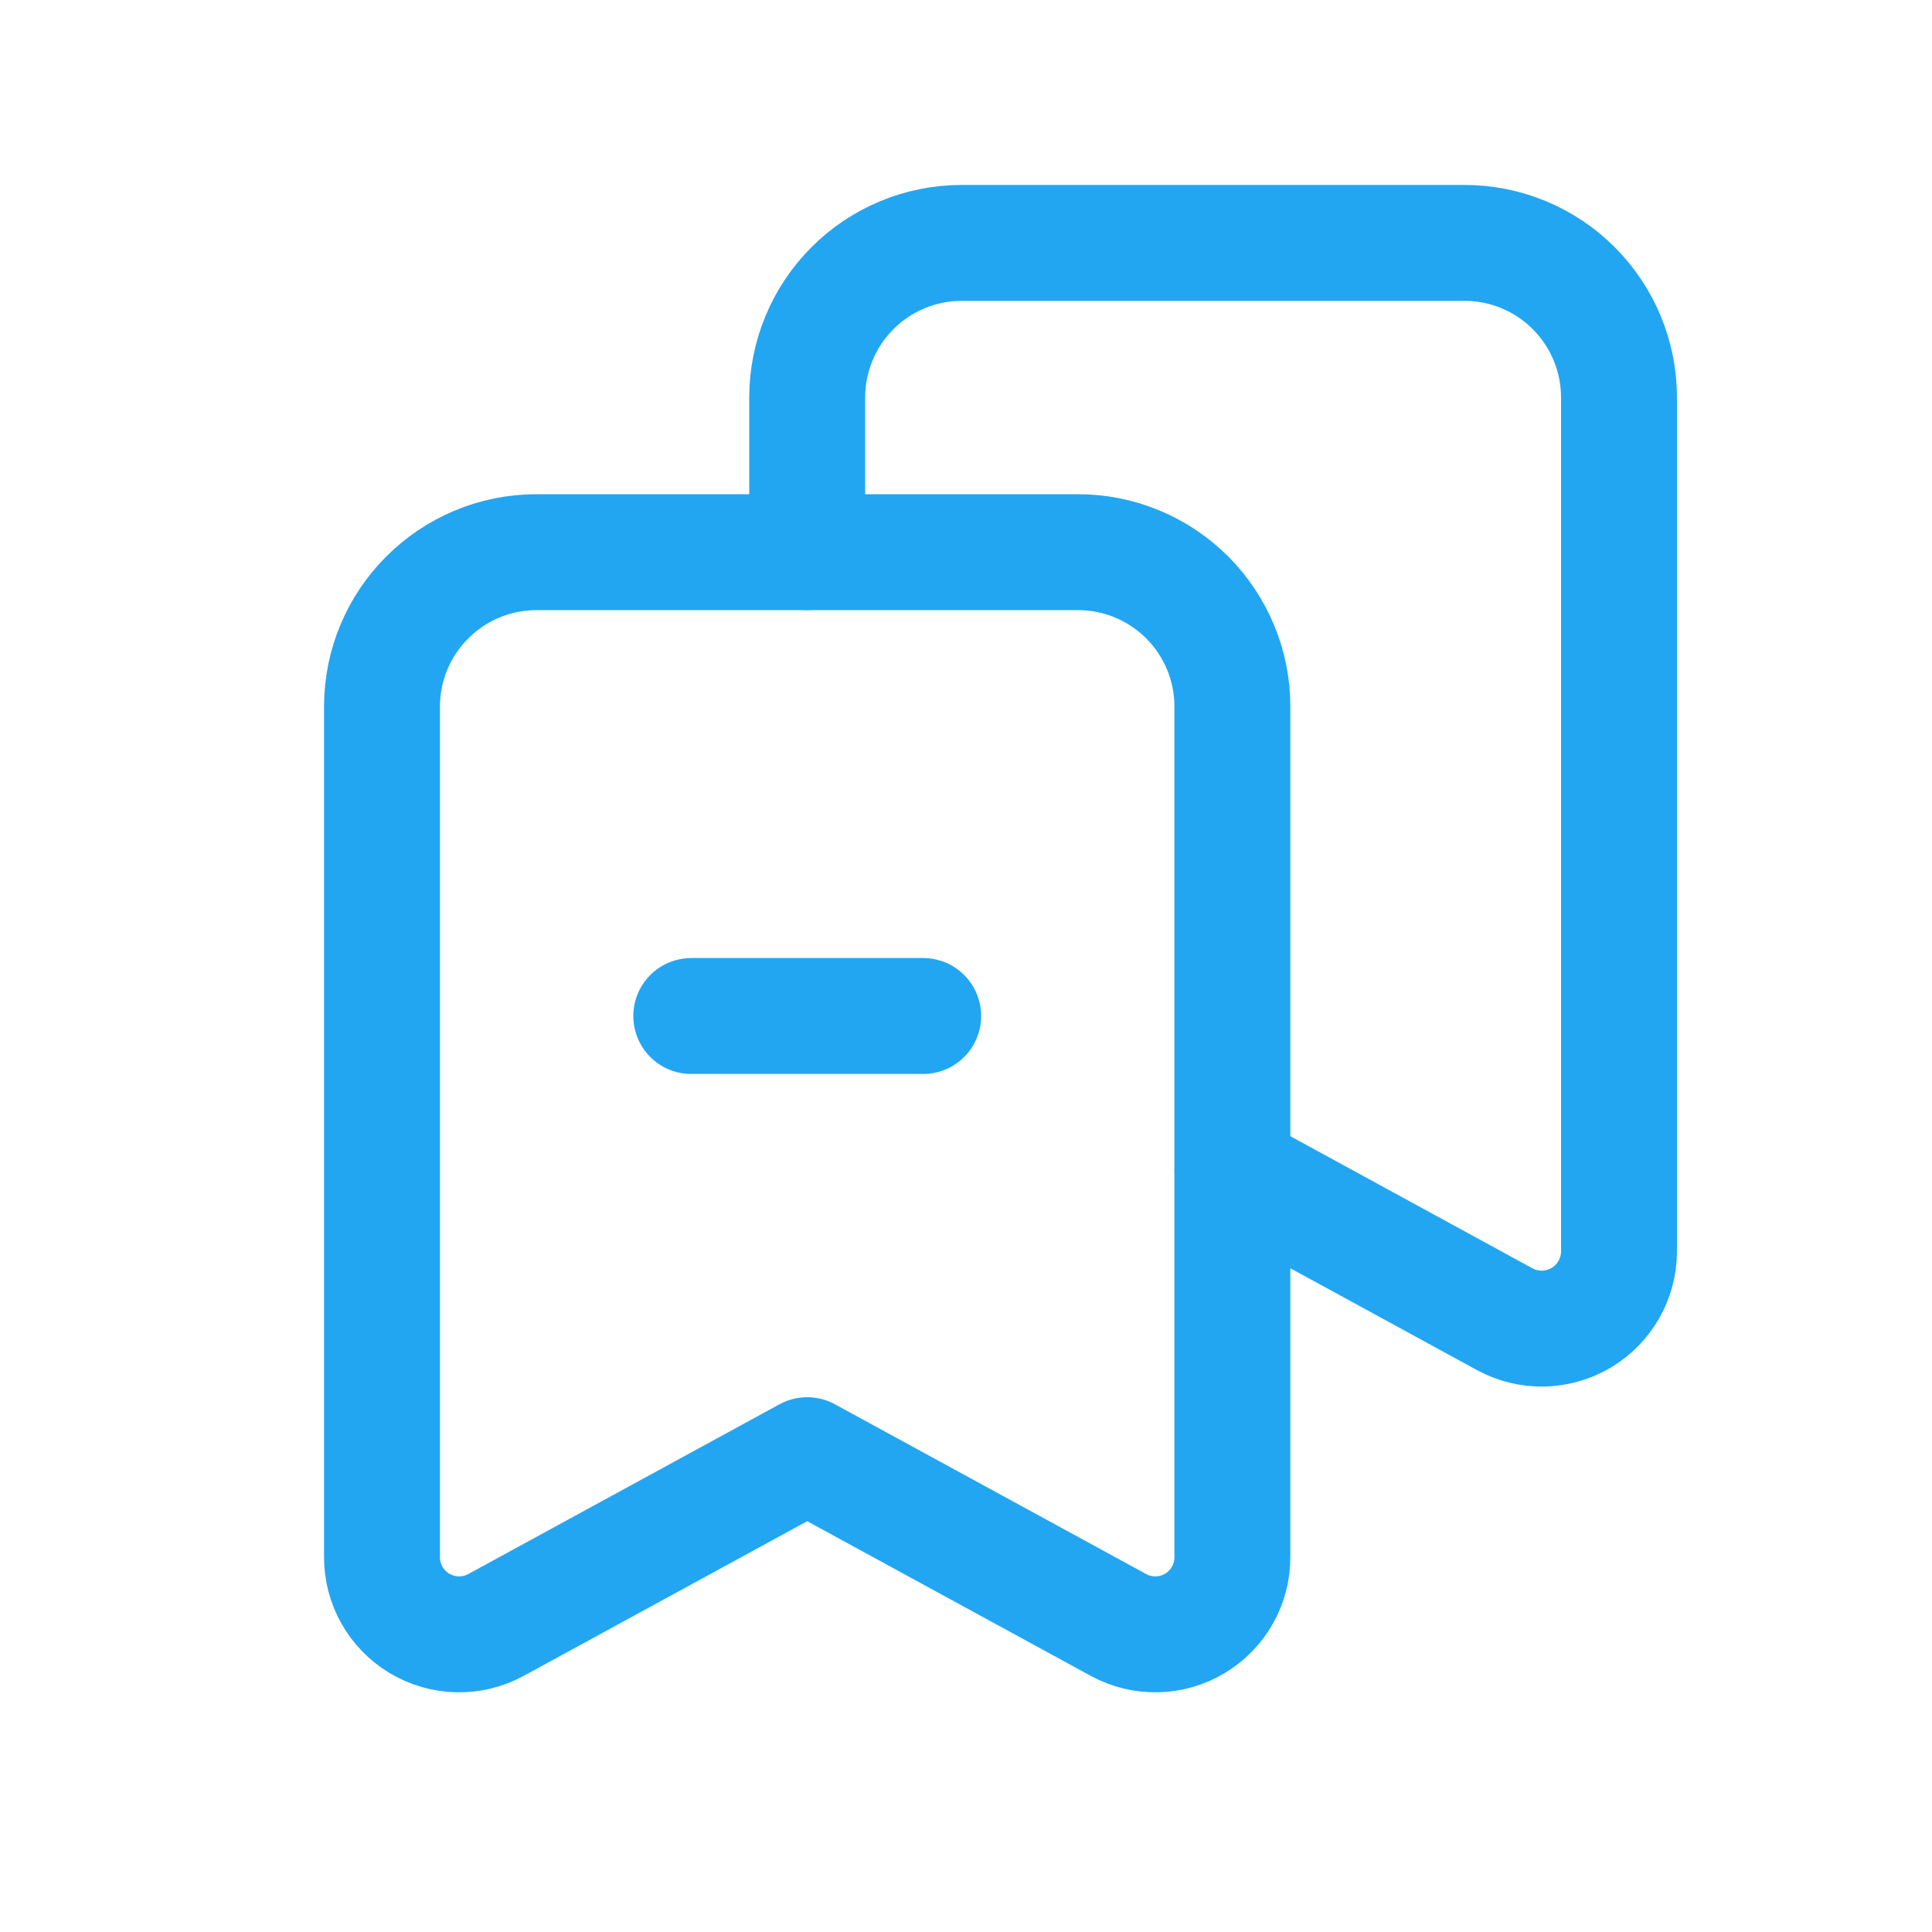 <svg width="25" height="25" viewBox="0 0 25 25" fill="none" xmlns="http://www.w3.org/2000/svg">
<g id="Group">
<path id="Path" d="M8.945 13.147H11.946" stroke="#22A6F2" stroke-width="1.5" stroke-linecap="round" stroke-linejoin="round"/>
<path id="Path_2" fill-rule="evenodd" clip-rule="evenodd" d="M4.943 9.145V20.146C4.941 20.499 5.126 20.826 5.429 21.007C5.732 21.188 6.108 21.196 6.418 21.027C8.047 20.138 10.445 18.83 10.445 18.83C10.445 18.83 12.843 20.139 14.473 21.027C14.783 21.196 15.159 21.188 15.461 21.007C15.764 20.826 15.949 20.499 15.947 20.146V9.145C15.948 8.615 15.737 8.106 15.362 7.73C14.986 7.355 14.477 7.144 13.947 7.145H6.944C5.839 7.145 4.943 8.04 4.943 9.145Z" stroke="#22A6F2" stroke-width="1.5" stroke-linecap="round" stroke-linejoin="round"/>
<path id="Path_3" d="M15.948 15.148L19.47 17.07C19.78 17.239 20.156 17.232 20.46 17.052C20.764 16.871 20.95 16.544 20.95 16.191V5.144C20.95 4.613 20.739 4.104 20.364 3.729C19.989 3.353 19.48 3.143 18.949 3.143H12.446C11.915 3.143 11.406 3.353 11.031 3.729C10.656 4.104 10.445 4.613 10.445 5.144V7.144" stroke="#22A6F2" stroke-width="1.5" stroke-linecap="round" stroke-linejoin="round"/>
</g>
</svg>
